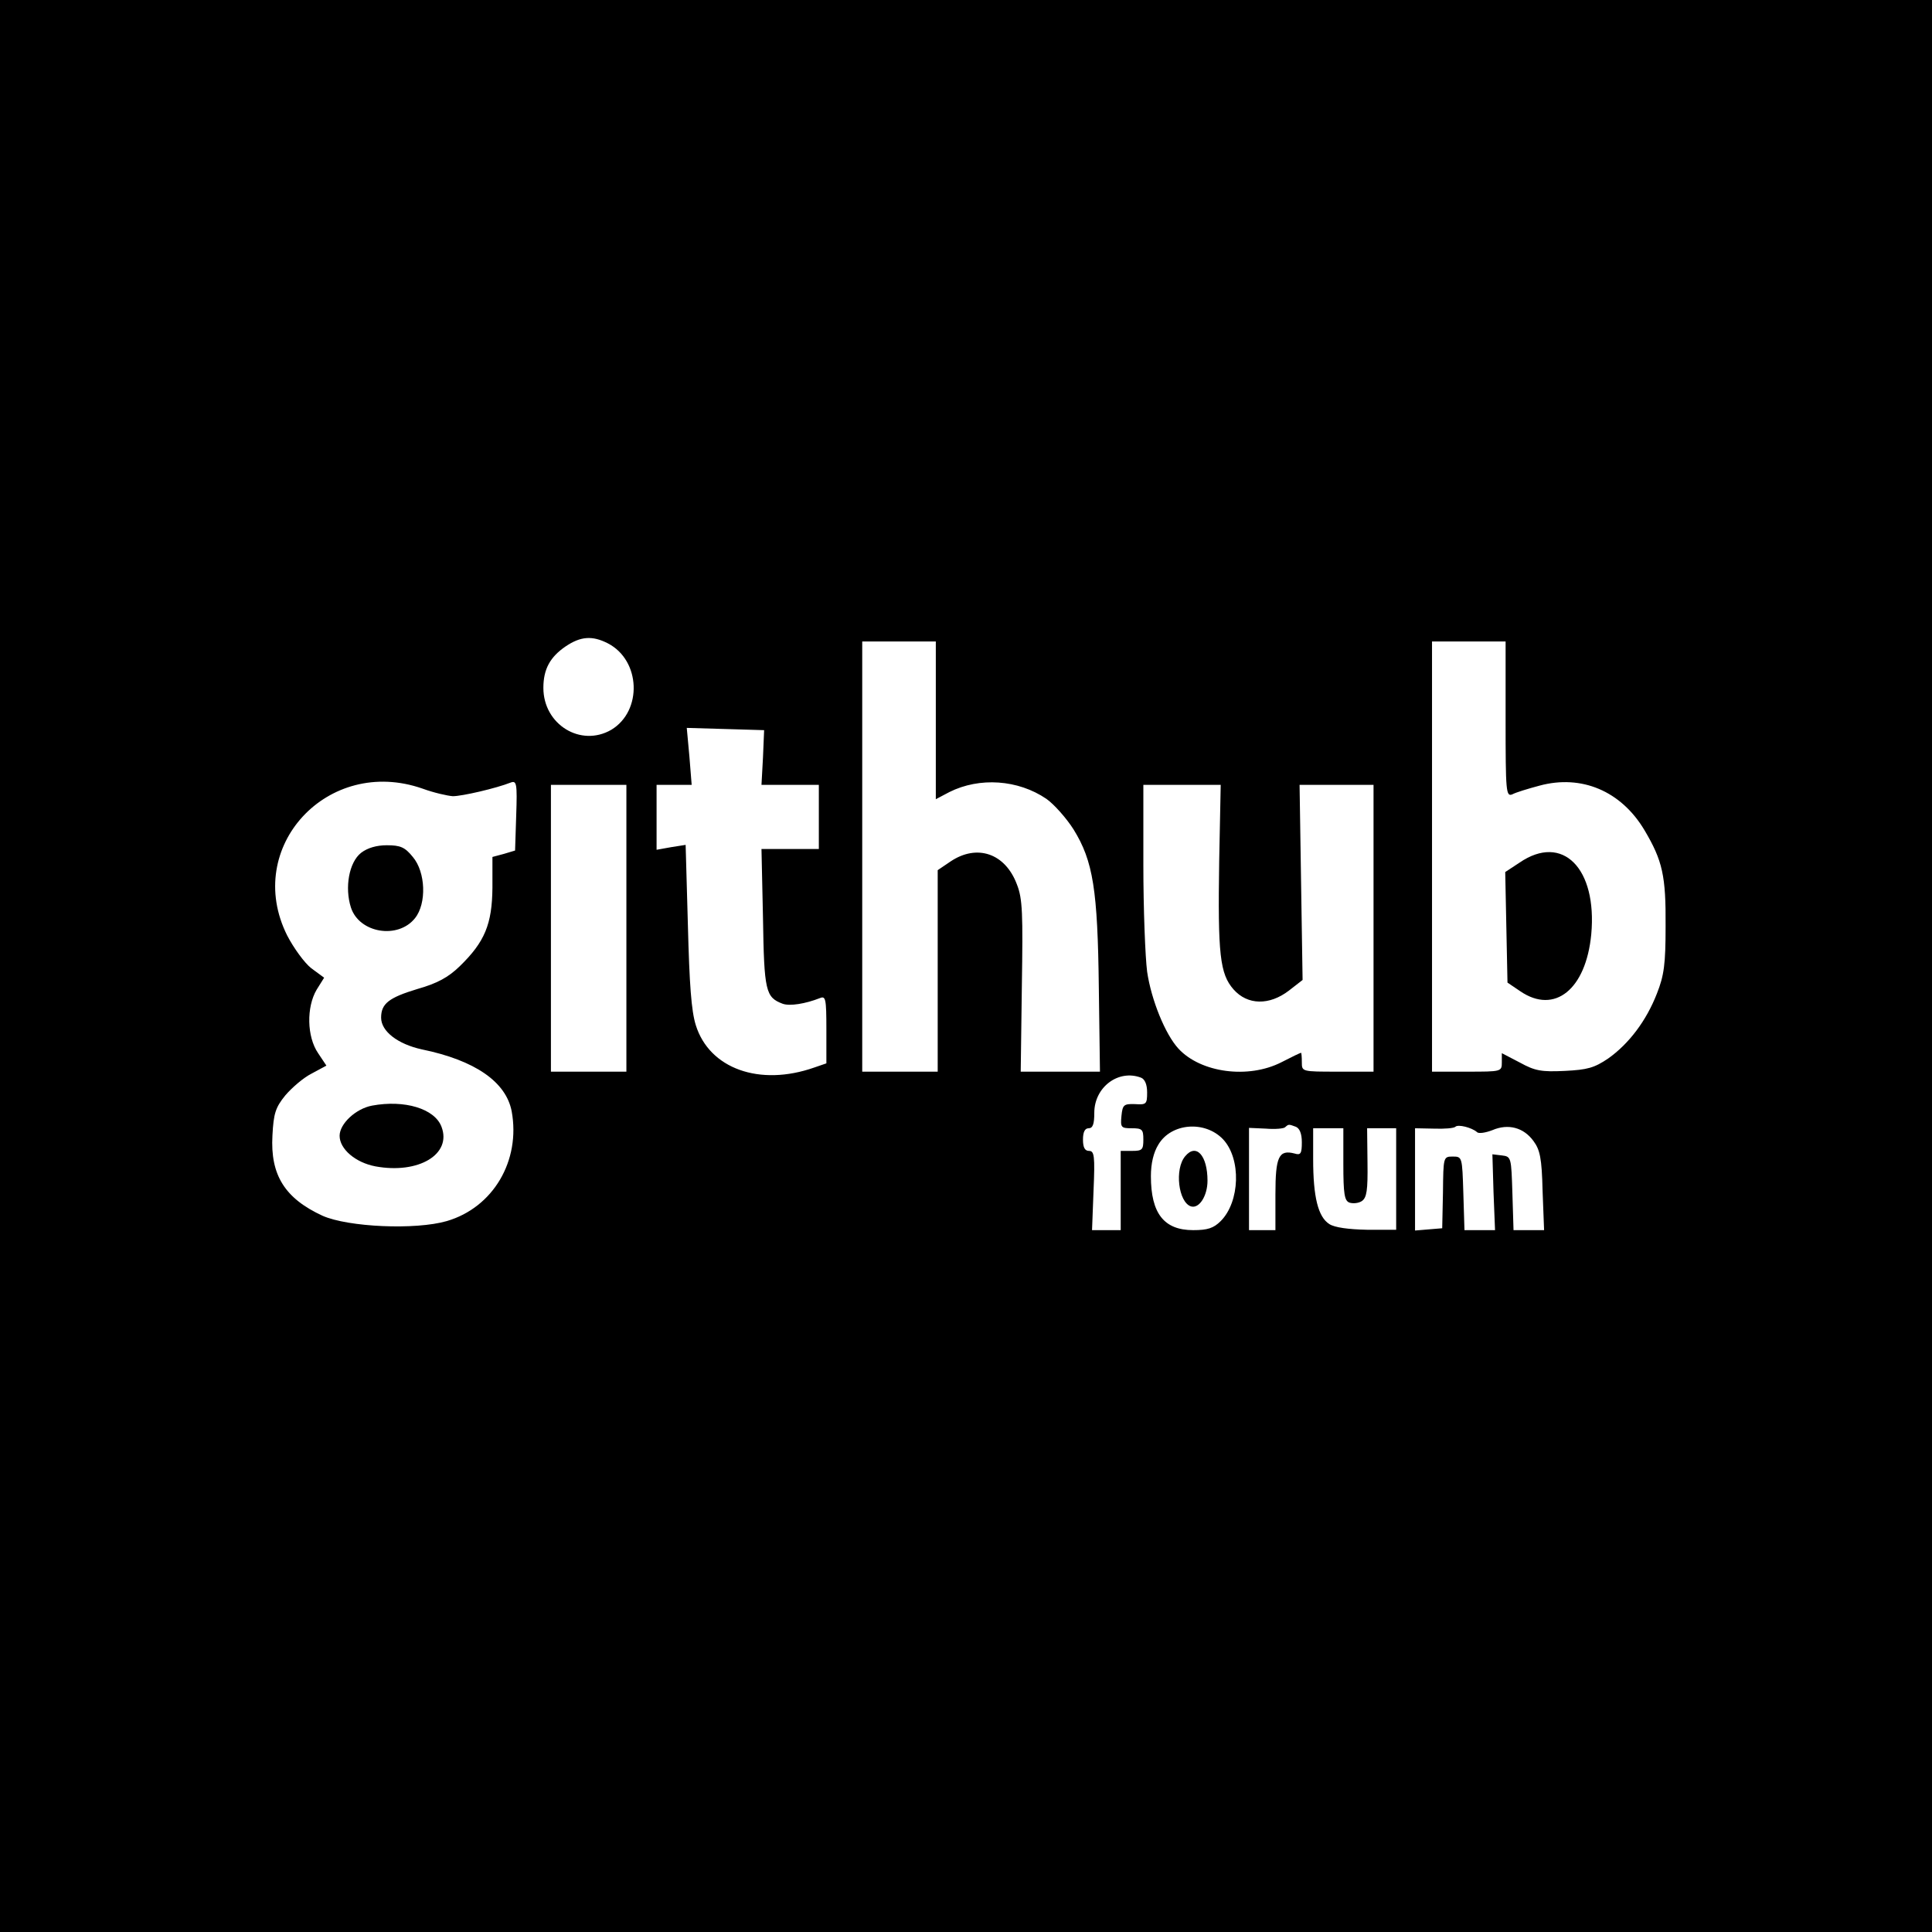 <?xml version="1.0" standalone="no"?>
<!DOCTYPE svg PUBLIC "-//W3C//DTD SVG 20010904//EN"
 "http://www.w3.org/TR/2001/REC-SVG-20010904/DTD/svg10.dtd">
<svg version="1.0" xmlns="http://www.w3.org/2000/svg"
 width="512pt" height="512pt" viewBox="0 0 512 512"
 preserveAspectRatio="xMidYMid meet">
<g transform="translate(0,512) scale(0.1,-0.1)"
fill="#000000" stroke="none">
<path d="M0 2560 l0 -2560 2560 0 2560 0 0 2560 0 2560 -2560 0 -2560 0 0
-2560z m1611 855 c87 -45 92 -179 9 -229 -81 -47 -180 14 -180 111 0 50 18 82
59 110 40 27 71 29 112 8z m869 -204 l0 -209 36 19 c80 40 182 33 257 -18 20
-14 53 -51 72 -81 52 -84 64 -160 67 -420 l3 -222 -105 0 -105 0 3 226 c3 193
2 232 -13 270 -31 83 -106 108 -176 61 l-34 -23 0 -267 0 -267 -100 0 -100 0
0 570 0 570 98 0 97 0 0 -209z m1510 3 c0 -193 1 -206 18 -199 9 5 42 15 72
23 111 30 216 -14 278 -118 48 -81 57 -121 56 -255 0 -100 -4 -130 -23 -178
-28 -72 -74 -133 -129 -172 -37 -25 -55 -30 -115 -33 -62 -3 -79 0 -119 22
l-48 25 0 -24 c0 -25 -1 -25 -92 -25 l-93 0 0 570 0 570 98 0 97 0 0 -206z
m-1968 -101 l-4 -73 76 0 76 0 0 -85 0 -85 -76 0 -76 0 4 -183 c3 -194 7 -210
52 -227 19 -7 61 0 99 15 15 6 17 -1 17 -83 l0 -90 -32 -11 c-145 -51 -278 -3
-314 112 -12 38 -17 109 -21 265 l-6 213 -38 -6 -39 -7 0 86 0 86 46 0 47 0
-6 75 -7 76 103 -3 102 -3 -3 -72z m-902 -83 c30 -11 66 -19 80 -20 25 0 115
21 153 36 16 6 18 -1 15 -87 l-3 -93 -30 -9 -30 -8 0 -82 c-1 -96 -20 -143
-87 -208 -30 -29 -59 -45 -112 -60 -76 -23 -96 -39 -96 -76 0 -36 44 -70 108
-84 141 -29 223 -86 238 -164 24 -131 -49 -255 -172 -291 -83 -24 -261 -16
-329 14 -100 46 -139 108 -133 213 3 58 8 74 34 106 17 20 48 47 70 58 l39 21
-22 33 c-30 44 -31 122 -4 168 l20 32 -34 25 c-18 14 -47 54 -64 87 -117 234
108 477 359 389z m540 -370 l0 -380 -100 0 -100 0 0 380 0 380 100 0 100 0 0
-380z m1571 179 c-4 -249 2 -300 38 -341 37 -42 95 -43 147 -3 l36 28 -4 258
-4 259 98 0 98 0 0 -380 0 -380 -95 0 c-95 0 -95 0 -95 25 0 14 -1 25 -2 25
-2 0 -25 -11 -52 -25 -88 -45 -214 -28 -273 36 -35 38 -72 129 -83 204 -5 39
-10 166 -10 283 l0 212 103 0 102 0 -4 -201z m-207 -575 c10 -4 16 -18 16 -39
0 -31 -2 -33 -32 -31 -30 1 -33 -2 -36 -31 -3 -31 -1 -33 27 -33 28 0 31 -3
31 -30 0 -27 -3 -30 -30 -30 l-30 0 0 -105 0 -105 -38 0 -38 0 4 105 c4 92 2
105 -12 105 -11 0 -16 9 -16 30 0 20 5 30 15 30 11 0 15 11 15 41 0 68 64 116
124 93z m217 -163 c49 -52 45 -166 -6 -217 -19 -19 -35 -24 -73 -24 -77 0
-112 44 -112 143 0 34 7 63 20 84 34 57 123 64 171 14z m193 33 c10 -4 16 -18
16 -41 0 -30 -3 -35 -19 -30 -42 11 -51 -8 -51 -108 l0 -95 -35 0 -35 0 0 135
0 136 45 -2 c24 -2 48 0 51 4 9 8 9 8 28 1z m480 -14 c4 -5 23 -2 41 5 42 18
83 7 109 -29 17 -23 22 -45 24 -132 l4 -104 -41 0 -40 0 -3 98 c-3 95 -3 97
-28 100 l-25 3 3 -101 4 -100 -41 0 -40 0 -3 98 c-3 96 -3 97 -28 97 -25 0
-25 -1 -26 -95 l-2 -95 -36 -3 -36 -3 0 136 0 135 50 -1 c28 -1 53 1 57 5 7 7
43 -2 57 -14z m-354 -85 c0 -79 3 -97 16 -102 9 -3 24 -2 33 4 13 9 16 28 15
102 l-1 91 39 0 38 0 0 -134 0 -135 -77 0 c-50 1 -86 6 -100 15 -30 19 -43 72
-43 172 l0 82 40 0 40 0 0 -95z"/>
<path d="M4027 2834 l-38 -25 3 -147 3 -146 34 -23 c91 -62 174 5 188 151 16
175 -76 268 -190 190z"/>
<path d="M957 2860 c-32 -25 -44 -92 -27 -145 22 -68 125 -85 170 -28 31 39
28 122 -6 162 -21 26 -33 31 -69 31 -27 0 -51 -7 -68 -20z"/>
<path d="M986 2190 c-43 -8 -86 -48 -86 -80 0 -35 42 -71 95 -81 114 -21 203
32 175 105 -18 48 -98 72 -184 56z"/>
<path d="M3141 2056 c-29 -34 -18 -122 15 -133 22 -7 44 28 44 68 0 67 -30
100 -59 65z"/>
</g>
</svg>
